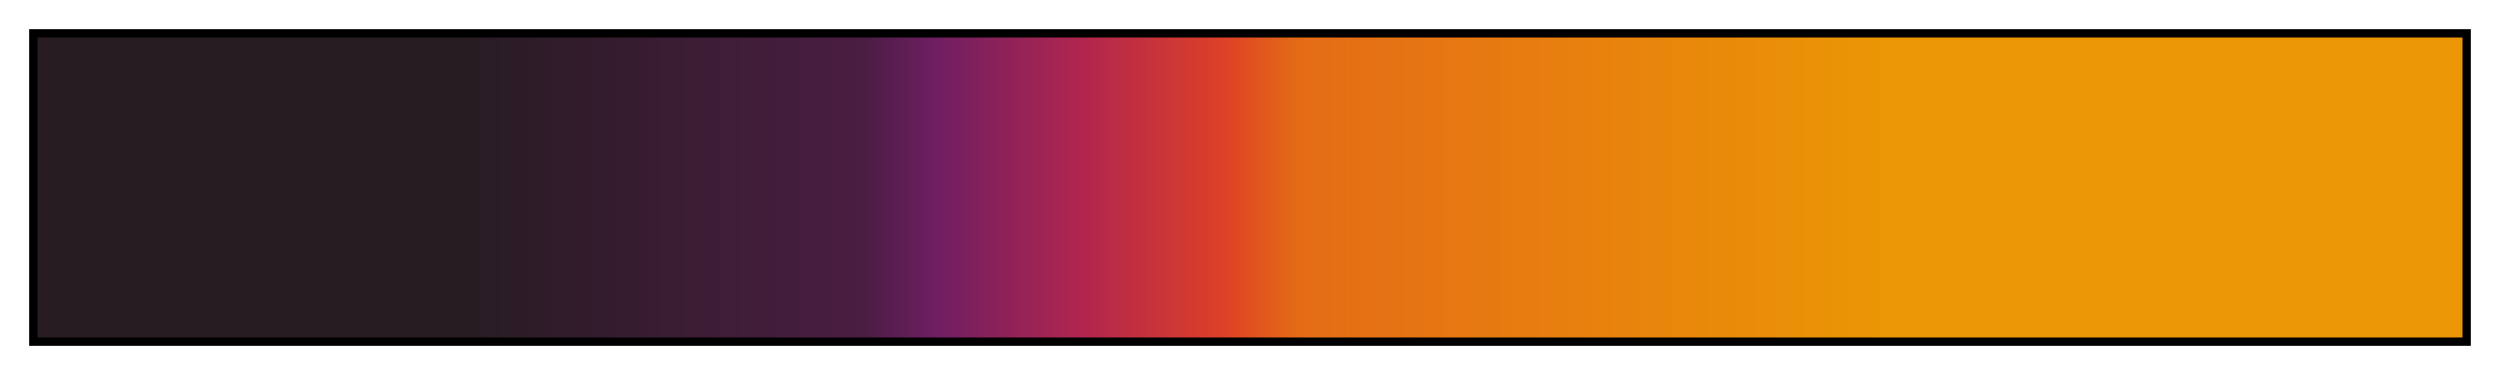 <svg height="45" viewBox="0 0 300 45" width="300" xmlns="http://www.w3.org/2000/svg" xmlns:xlink="http://www.w3.org/1999/xlink"><linearGradient id="a" gradientUnits="objectBoundingBox" spreadMethod="pad" x1="0%" x2="100%" y1="0%" y2="0%"><stop offset="0" stop-color="#261c21"/><stop offset=".17" stop-color="#261c21"/><stop offset=".34" stop-color="#4a1d42"/><stop offset=".37" stop-color="#6e1e62"/><stop offset=".4" stop-color="#8f2258"/><stop offset=".43" stop-color="#b0254f"/><stop offset=".46" stop-color="#c7333b"/><stop offset=".49" stop-color="#de4126"/><stop offset=".52" stop-color="#e46c16"/><stop offset=".76" stop-color="#eb9605"/><stop offset="1" stop-color="#eb9605"/></linearGradient><path d="m4 4h292v37h-292z" fill="url(#a)" stroke="#000"/></svg>
